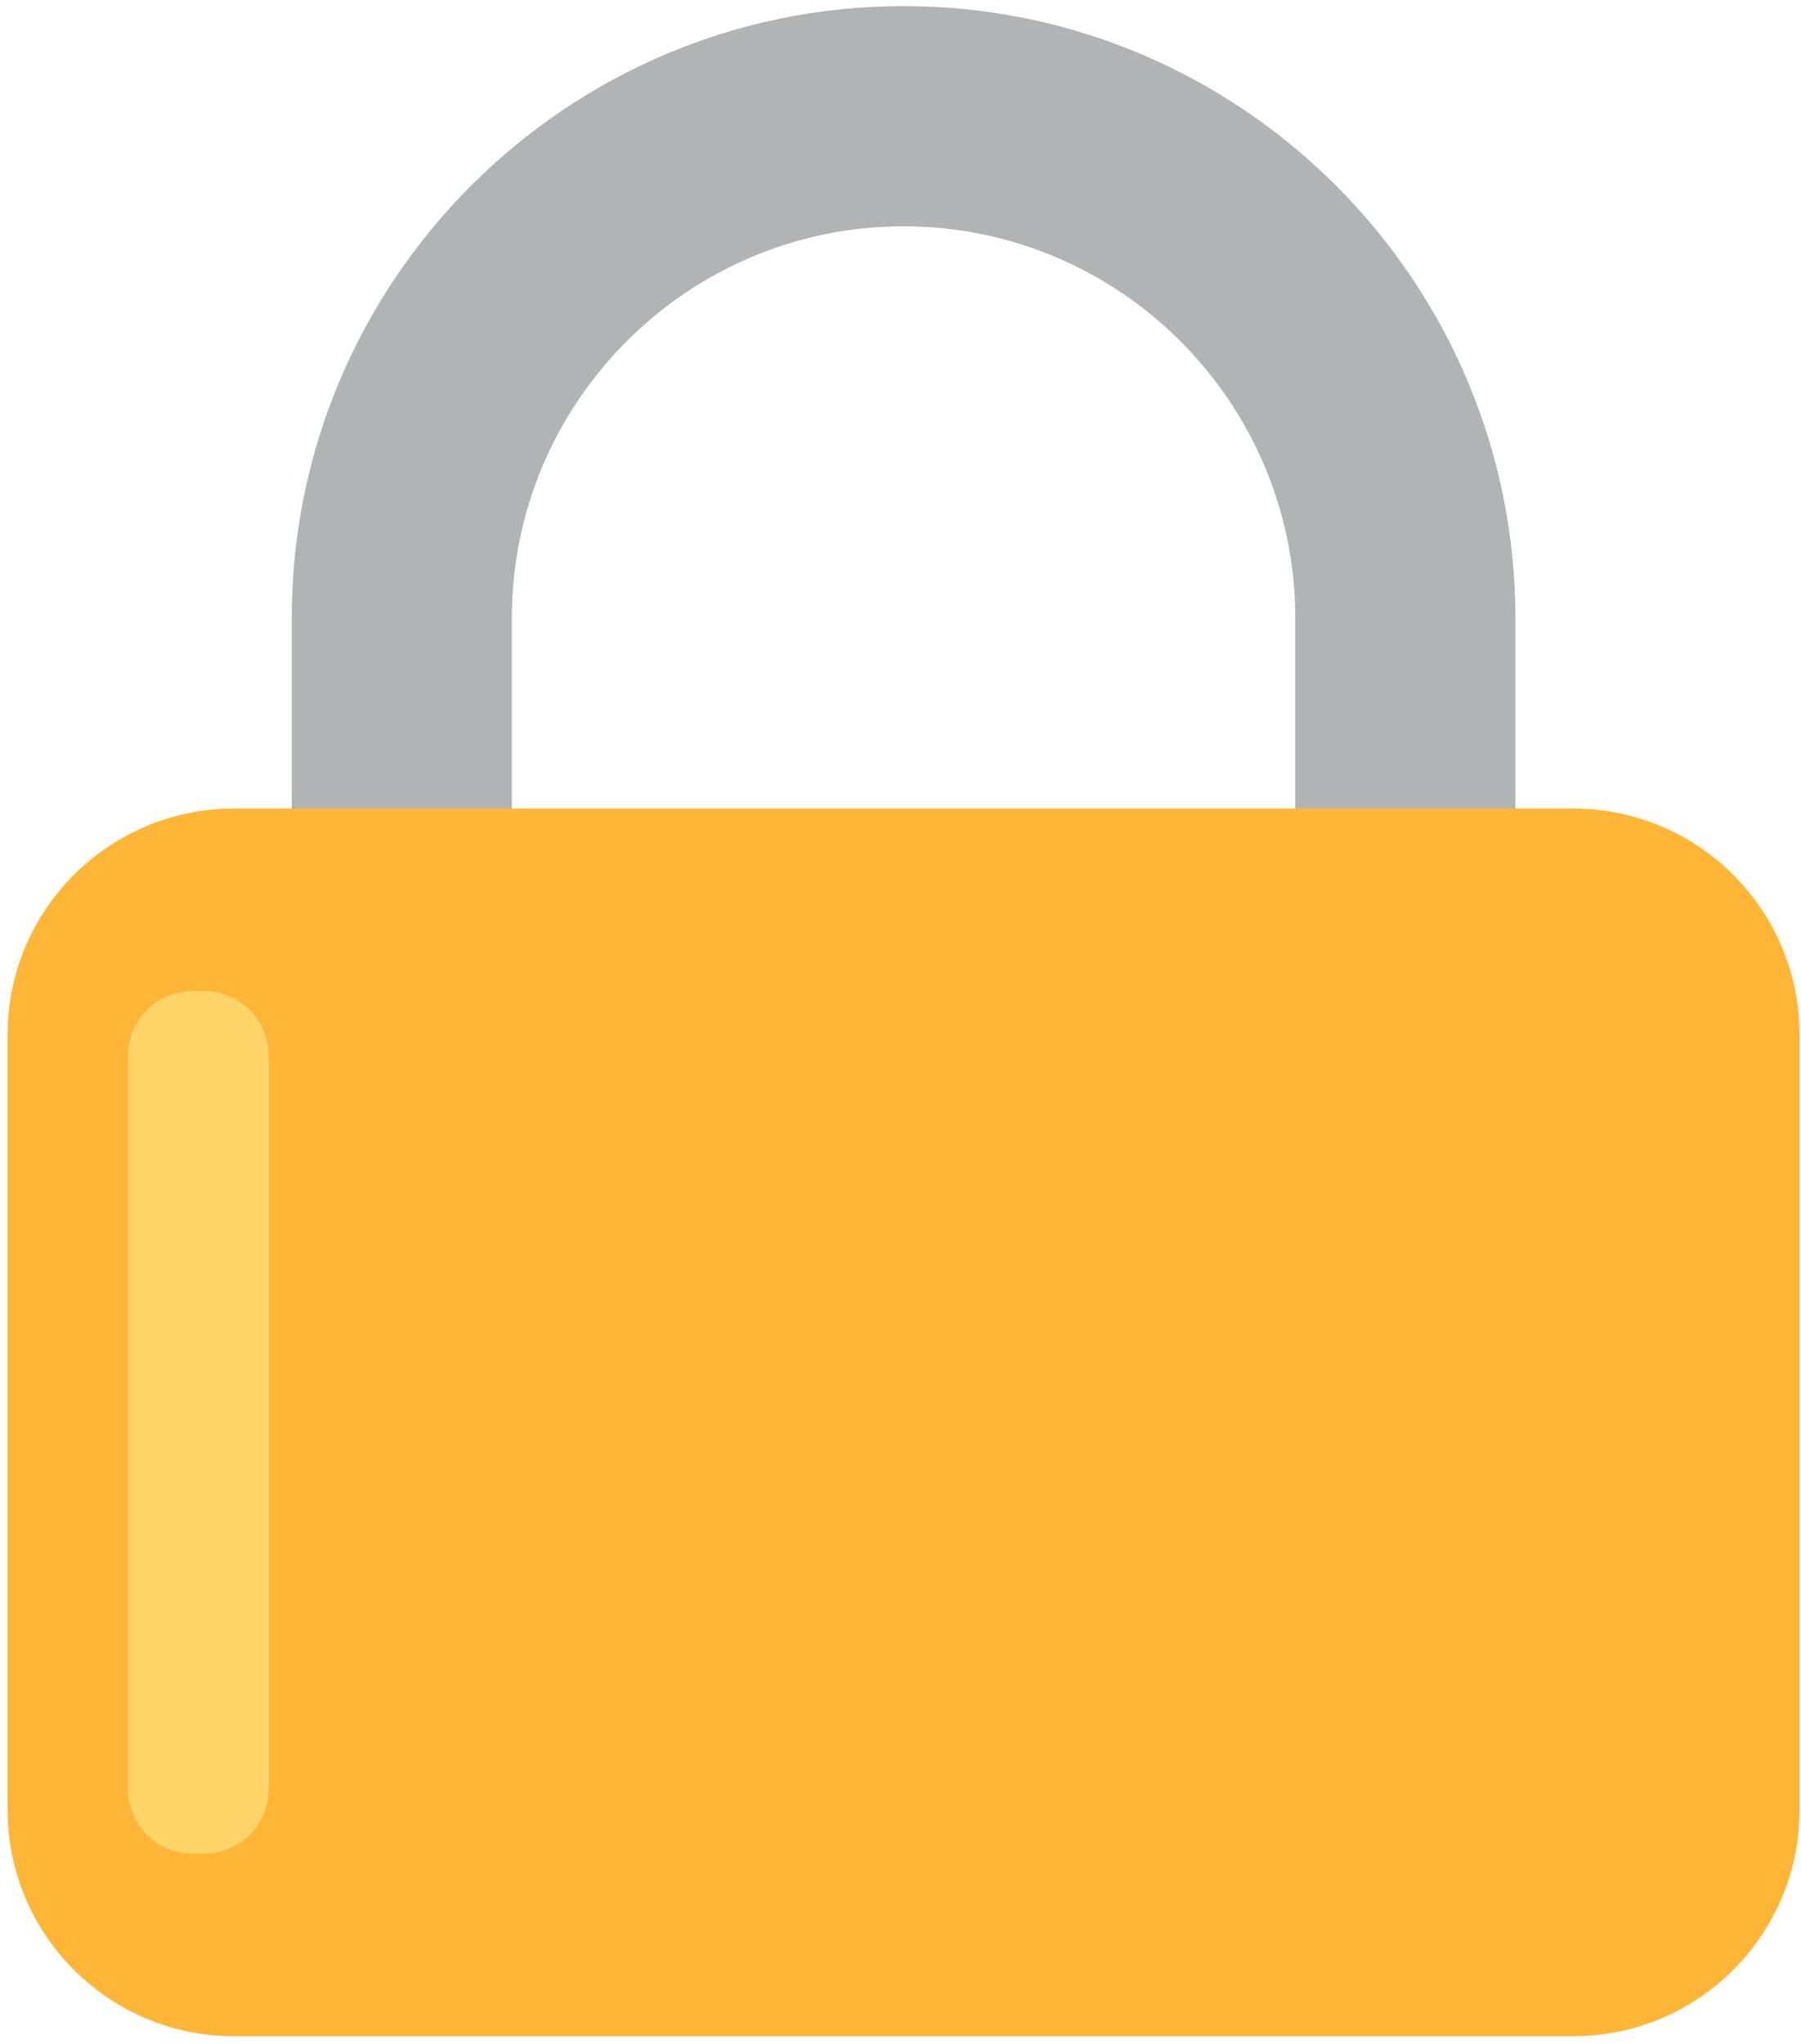 <svg width="201" height="228" viewBox="0 0 201 228" fill="none" xmlns="http://www.w3.org/2000/svg">
<path d="M156.842 152.767C150.059 152.767 144.559 147.268 144.559 140.485V68.962C144.559 44.857 124.948 25.245 100.842 25.245C76.736 25.245 57.124 44.856 57.124 68.962V110.561C57.124 117.345 51.625 122.844 44.842 122.844C38.058 122.844 32.559 117.345 32.559 110.561V68.962C32.559 31.311 63.19 0.679 100.842 0.679C138.493 0.679 169.125 31.311 169.125 68.962V140.485C169.125 147.268 163.626 152.767 156.842 152.767Z" fill="#B1B4B5"/>
<path d="M175.575 227.145H26.109C12.155 227.145 0.842 215.833 0.842 201.878V115.465C0.842 101.51 12.155 90.198 26.109 90.198H175.575C189.53 90.198 200.842 101.51 200.842 115.465V201.878C200.842 215.833 189.53 227.145 175.575 227.145Z" fill="#FFB636"/>
<path d="M22.771 206.783H21.505C17.518 206.783 14.286 203.551 14.286 199.564V117.781C14.286 113.794 17.518 110.562 21.505 110.562H22.771C26.758 110.562 29.99 113.794 29.99 117.781V199.564C29.99 203.551 26.758 206.783 22.771 206.783Z" fill="#FFD469"/>
</svg>
